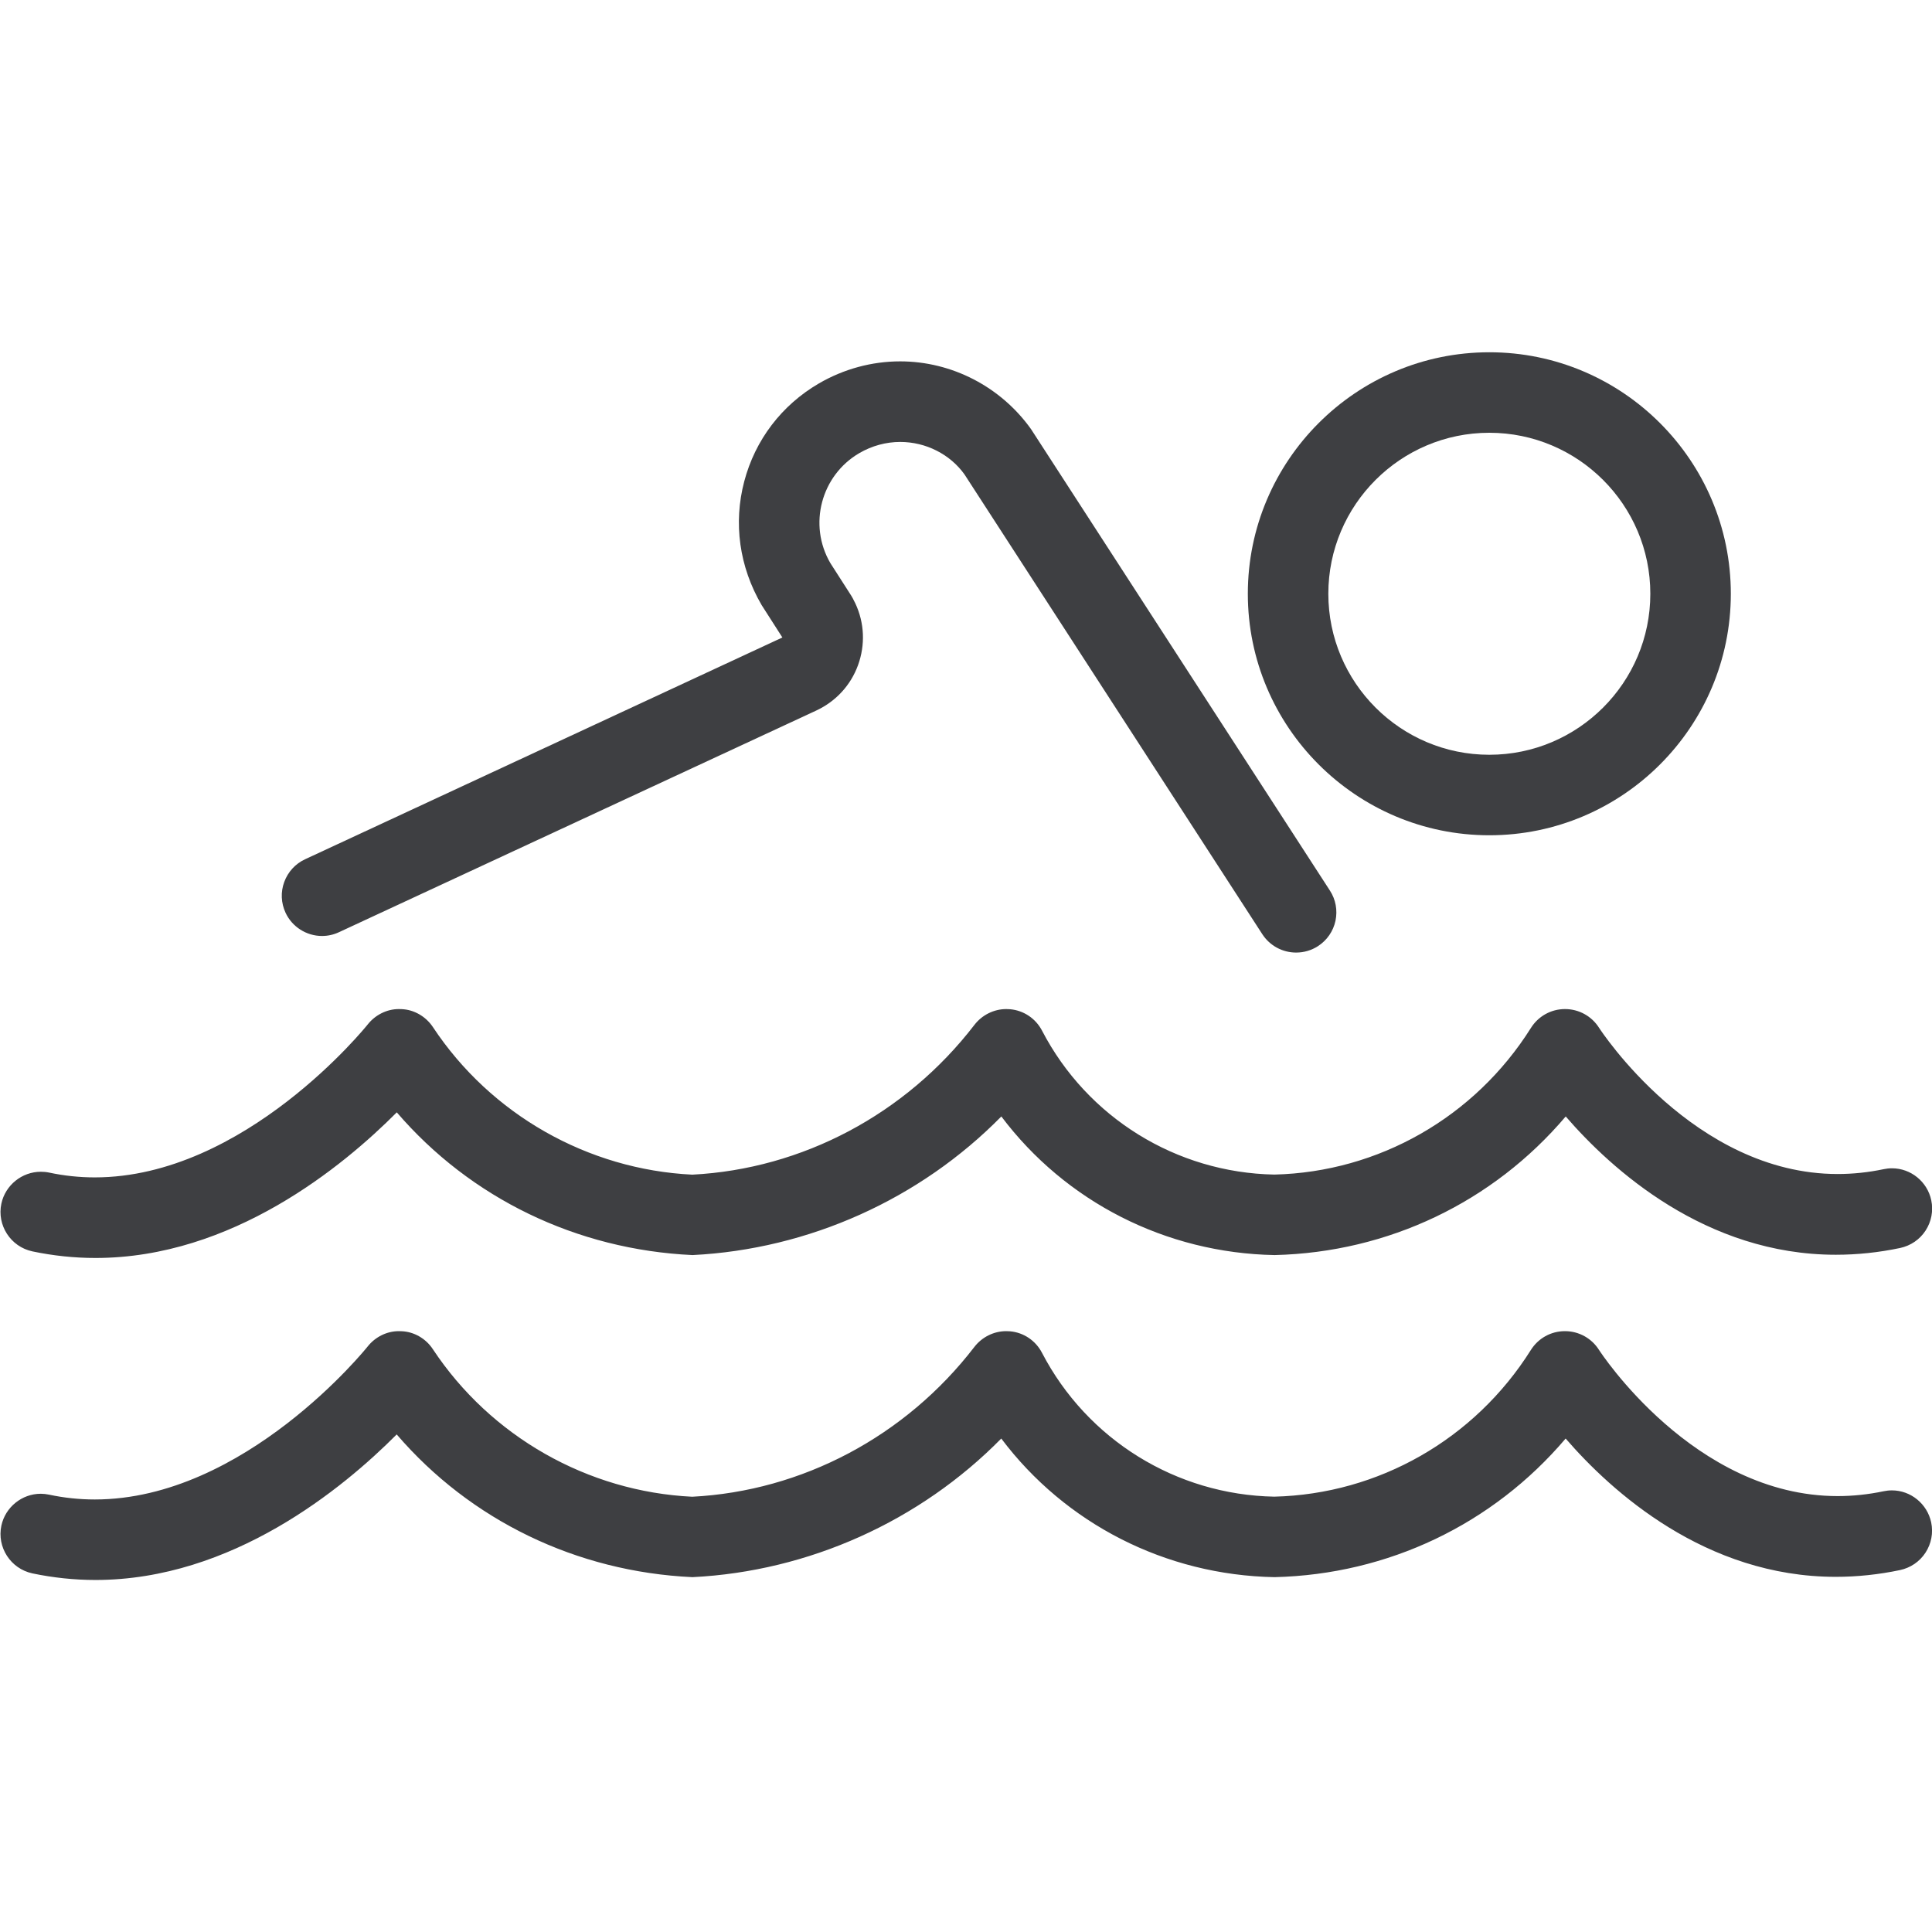 <svg width="24" height="24" viewBox="0 0 24 24" fill="none" xmlns="http://www.w3.org/2000/svg">
<g clip-path="url(#clip0)">
<path d="M1.186 19.627C0.923 19.627 0.659 19.599 0.402 19.545C0.132 19.487 -0.04 19.221 0.017 18.952C0.066 18.723 0.272 18.556 0.506 18.556C0.54 18.556 0.575 18.56 0.609 18.567C0.796 18.607 0.986 18.627 1.177 18.627C3.04 18.627 4.552 16.746 4.567 16.727C4.662 16.607 4.806 16.536 4.954 16.536C4.96 16.536 4.983 16.537 4.99 16.537C5.141 16.543 5.289 16.626 5.377 16.76C6.095 17.845 7.3 18.53 8.599 18.593C9.962 18.523 11.248 17.845 12.104 16.732C12.199 16.609 12.346 16.536 12.499 16.536C12.508 16.536 12.54 16.538 12.548 16.538C12.716 16.553 12.865 16.653 12.944 16.805C13.506 17.885 14.612 18.569 15.829 18.592C17.123 18.561 18.319 17.88 19.017 16.77C19.109 16.624 19.267 16.536 19.44 16.536C19.613 16.536 19.772 16.624 19.864 16.77C19.875 16.787 21.042 18.585 22.828 18.585C23.016 18.585 23.208 18.565 23.398 18.525C23.431 18.518 23.466 18.514 23.502 18.514C23.736 18.514 23.941 18.681 23.99 18.912C24.017 19.042 23.992 19.176 23.919 19.288C23.846 19.4 23.733 19.476 23.603 19.504C23.337 19.56 23.068 19.588 22.805 19.588C21.186 19.588 20.017 18.527 19.449 17.87C18.545 18.935 17.245 19.558 15.833 19.592C14.479 19.567 13.235 18.929 12.438 17.87C11.428 18.897 10.047 19.52 8.602 19.592C7.158 19.525 5.842 18.883 4.928 17.819C4.26 18.49 2.882 19.627 1.186 19.627Z" fill="#3E3F42"/>
<path d="M1.186 15.627C0.923 15.627 0.659 15.599 0.402 15.545C0.132 15.487 -0.04 15.221 0.017 14.952C0.066 14.723 0.272 14.556 0.507 14.556C0.541 14.556 0.575 14.559 0.609 14.566C0.796 14.606 0.987 14.626 1.177 14.626C3.041 14.626 4.553 12.745 4.568 12.726C4.663 12.606 4.807 12.535 4.954 12.535C4.961 12.535 4.984 12.536 4.991 12.536C5.141 12.542 5.289 12.625 5.378 12.759C6.096 13.844 7.301 14.529 8.6 14.592C9.963 14.522 11.249 13.844 12.105 12.731C12.2 12.608 12.347 12.535 12.5 12.535C12.508 12.535 12.54 12.537 12.548 12.537C12.717 12.552 12.866 12.652 12.945 12.804C13.507 13.884 14.613 14.568 15.83 14.591C17.124 14.56 18.32 13.879 19.018 12.769C19.11 12.623 19.268 12.535 19.441 12.535C19.614 12.535 19.773 12.623 19.865 12.769C19.876 12.786 21.043 14.584 22.828 14.584C23.017 14.584 23.209 14.564 23.399 14.524C23.432 14.517 23.467 14.513 23.503 14.513C23.738 14.513 23.943 14.68 23.991 14.911C24.018 15.041 23.993 15.175 23.92 15.287C23.847 15.399 23.734 15.475 23.604 15.503C23.338 15.559 23.069 15.587 22.806 15.587C21.187 15.587 20.018 14.526 19.45 13.869C18.546 14.934 17.246 15.557 15.834 15.591C14.48 15.566 13.236 14.928 12.439 13.869C11.429 14.896 10.048 15.519 8.603 15.591C7.159 15.524 5.843 14.882 4.929 13.818C4.26 14.49 2.882 15.627 1.186 15.627Z" fill="#3E3F42"/>
<path d="M18.501 10.376C16.847 10.376 15.501 9.03 15.501 7.376C15.501 5.722 16.847 4.376 18.501 4.376C20.155 4.376 21.501 5.722 21.501 7.376C21.501 9.03 20.156 10.376 18.501 10.376ZM18.501 5.376C17.398 5.376 16.501 6.273 16.501 7.376C16.501 8.479 17.398 9.376 18.501 9.376C19.604 9.376 20.501 8.479 20.501 7.376C20.501 6.273 19.604 5.376 18.501 5.376Z" fill="#3E3F42"/>
<path d="M16.101 11.833C15.931 11.833 15.774 11.748 15.681 11.605L11.981 5.893C11.803 5.644 11.502 5.49 11.183 5.49C11.006 5.49 10.831 5.538 10.676 5.628C10.2 5.905 10.037 6.519 10.315 6.995L10.56 7.377C10.584 7.413 10.606 7.454 10.626 7.497C10.739 7.739 10.75 8.011 10.659 8.262C10.568 8.513 10.383 8.713 10.141 8.826L4.211 11.58C4.145 11.611 4.074 11.627 4 11.627C3.806 11.627 3.628 11.513 3.547 11.338C3.491 11.217 3.485 11.081 3.531 10.956C3.577 10.831 3.669 10.73 3.79 10.674L9.719 7.919L9.461 7.516C9.183 7.04 9.109 6.498 9.245 5.981C9.381 5.464 9.711 5.032 10.173 4.763C10.481 4.584 10.83 4.489 11.182 4.489C11.824 4.489 12.432 4.804 12.808 5.331L16.52 11.062C16.593 11.174 16.617 11.307 16.59 11.438C16.562 11.568 16.485 11.68 16.373 11.753C16.291 11.806 16.197 11.833 16.101 11.833Z" fill="#3E3F42"/>
</g>
<defs>
<clipPath id="clip0">
<rect width="24" height="24" fill="white"/>
</clipPath>
</defs>
</svg>
